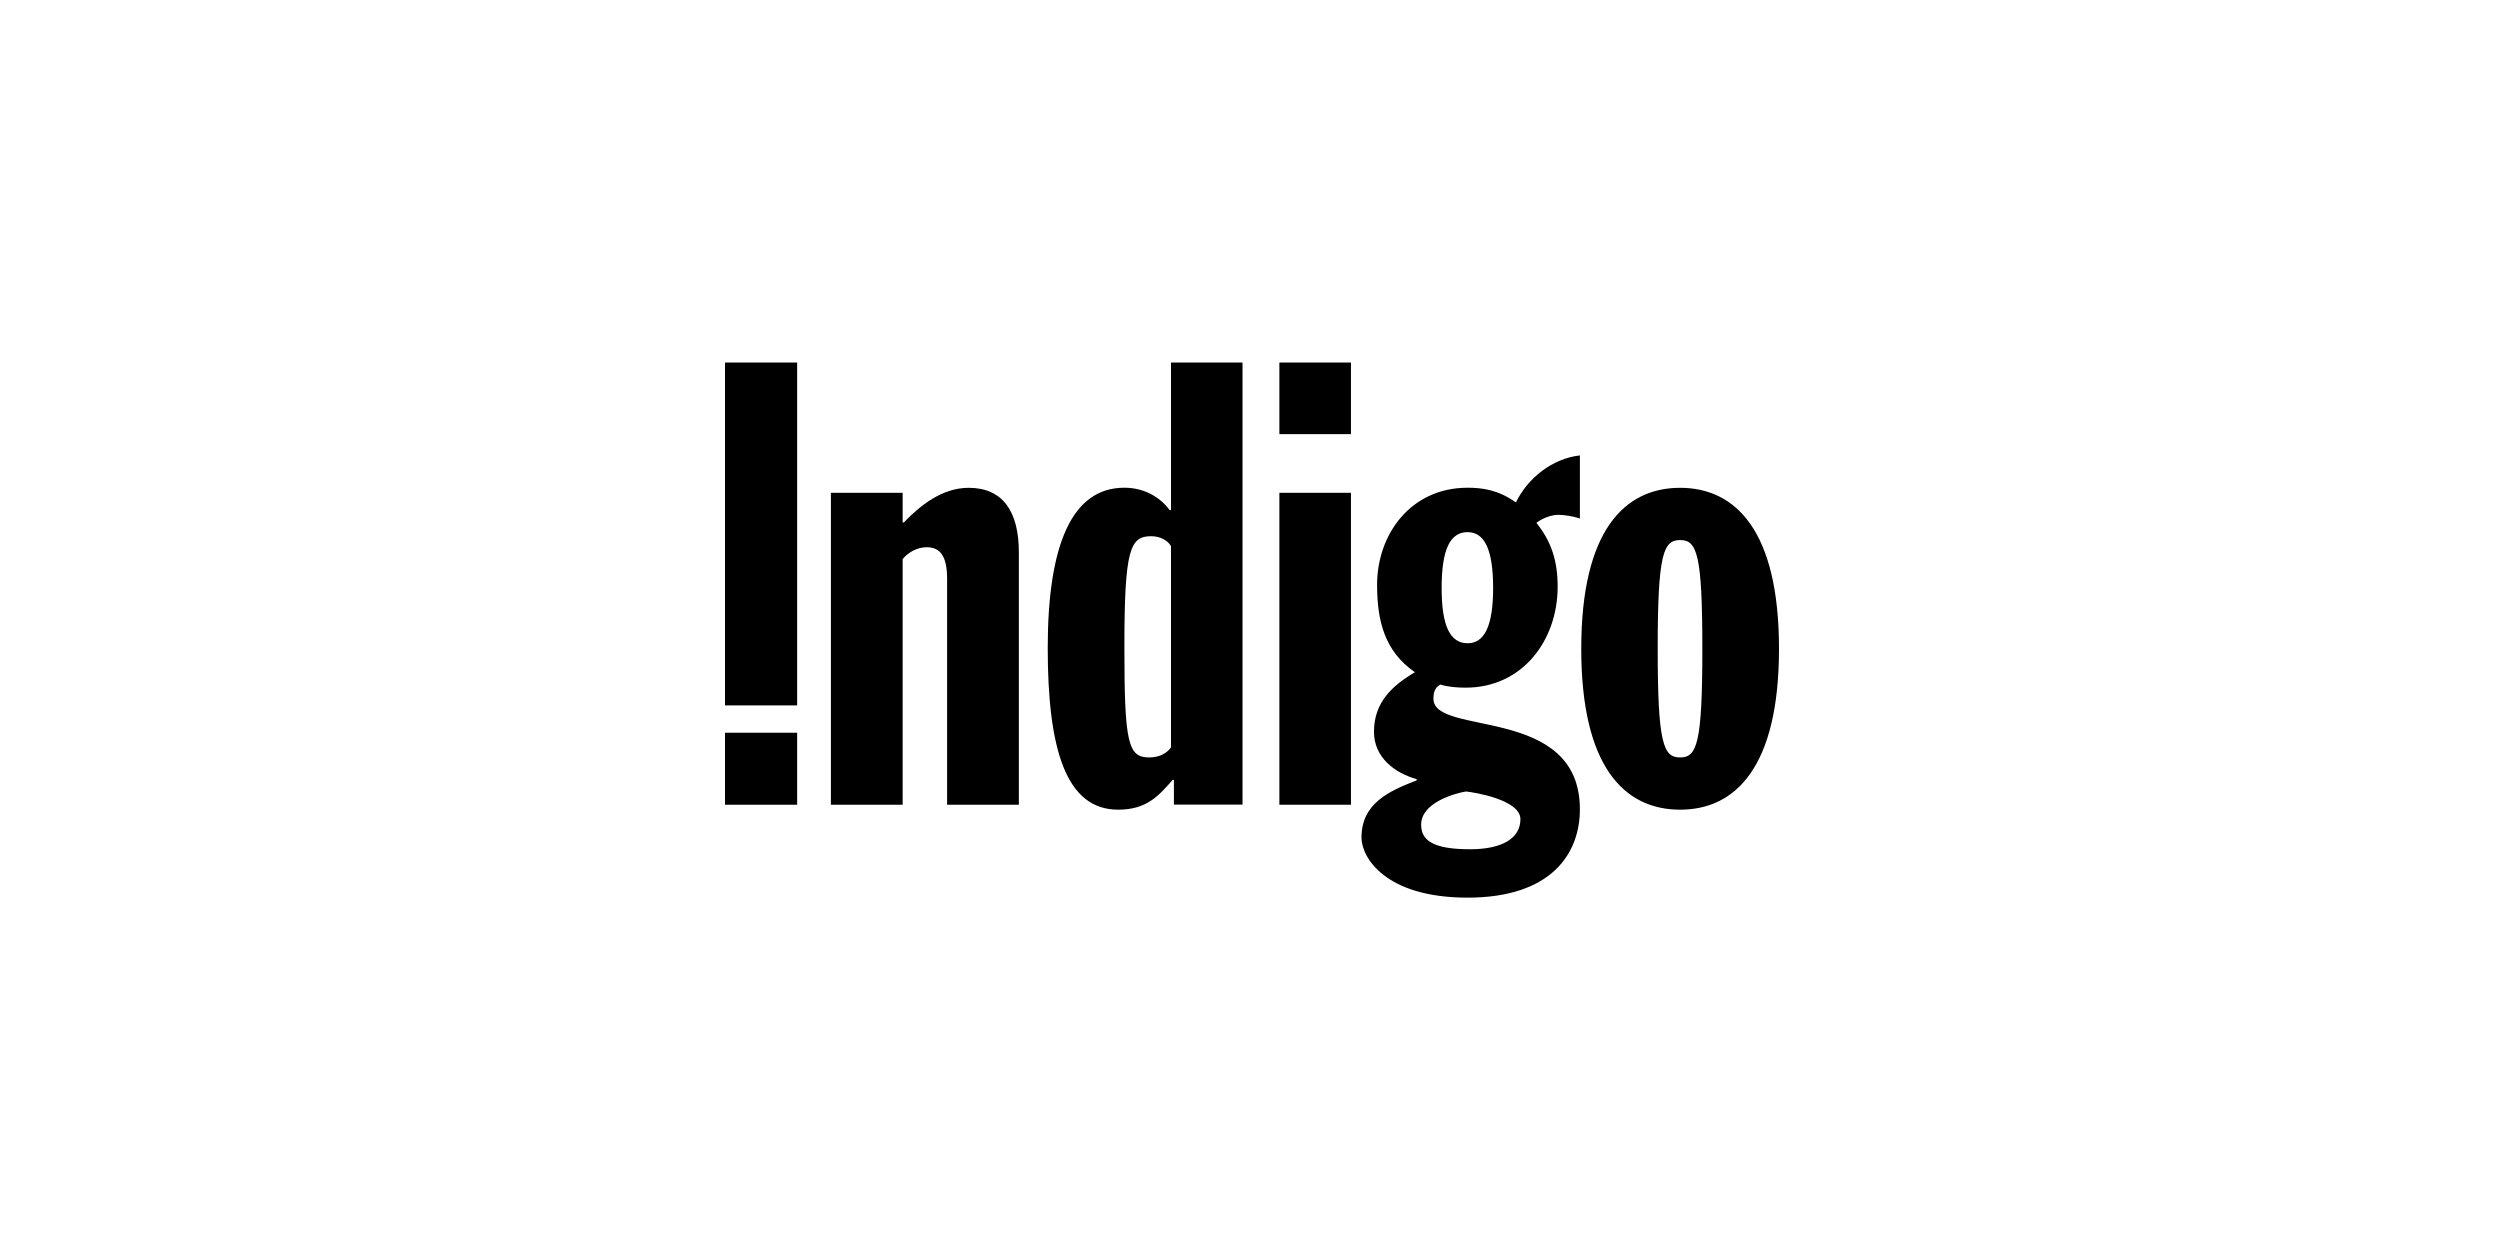 <svg width="200" height="100" viewBox="0 0 200 100" fill="none" xmlns="http://www.w3.org/2000/svg">
<path d="M58 29H63.772V56.433H58V29ZM58 58.62H63.772V64.378H58V58.62ZM77.5 39.025C75.378 39.025 73.647 40.41 72.305 41.795H72.212V39.423H66.472V64.378H72.212V44.732C72.602 44.229 73.35 43.778 74.13 43.778C75.13 43.778 75.768 44.378 75.768 46.274V64.378H81.508V44.185C81.508 40.905 80.215 39.025 77.5 39.025ZM93.678 40.807H93.568C92.882 39.863 91.634 39.017 89.948 39.017C85.753 39.017 83.818 43.585 83.818 51.837C83.818 59.995 85.3 64.774 89.45 64.774C91.727 64.774 92.68 63.681 93.818 62.384H93.912V64.369H99.402V29H93.68V40.807H93.678ZM93.678 59.792C93.366 60.242 92.773 60.595 91.931 60.595C90.247 60.595 89.951 59.448 89.951 51.795C89.951 43.938 90.403 42.897 92.087 42.897C92.821 42.897 93.429 43.241 93.679 43.69V59.792H93.678ZM102.35 29H108.077V34.732H102.35V29ZM102.35 39.423H108.077V64.378H102.35V39.423ZM121.274 40.198C119.839 39.168 118.544 39.018 117.404 39.018C112.834 39.018 110.167 42.773 110.167 46.785C110.167 49.651 110.76 52.103 113.193 53.778C111.353 54.863 109.918 56.203 109.918 58.54C109.918 60.586 111.556 61.83 113.334 62.332V62.429C111.15 63.274 108.919 64.253 108.919 67.004C108.919 68.584 110.806 71.811 117.404 71.811C124.114 71.811 126.391 68.283 126.391 64.747C126.391 56.353 114.675 58.944 114.675 55.902C114.675 55.408 114.785 55.012 115.221 54.765C115.876 54.959 116.561 55.012 117.265 55.012C121.772 55.012 124.612 51.255 124.612 46.935C124.612 44.88 124.112 43.319 122.912 41.829C123.412 41.432 124.159 41.186 124.659 41.186C125.049 41.186 125.845 41.282 126.391 41.486V36.433C124.206 36.679 122.225 38.223 121.273 40.197L121.274 40.198ZM117.266 63.318C117.858 63.372 121.634 63.963 121.634 65.532C121.634 67.059 120.184 67.94 117.608 67.94C114.582 67.94 113.692 67.2 113.692 65.974C113.692 64.21 116.376 63.47 117.266 63.319V63.318ZM117.406 51.458C116.016 51.458 115.331 50.102 115.331 47.041C115.331 43.931 116.018 42.571 117.406 42.571C118.748 42.571 119.45 43.931 119.45 47.041C119.45 50.103 118.747 51.461 117.405 51.461L117.406 51.458ZM134.41 39.025C129.948 39.025 126.5 42.465 126.5 51.9C126.5 61.344 129.948 64.774 134.41 64.774C138.856 64.774 142.32 61.344 142.32 51.9C142.32 42.465 138.856 39.025 134.41 39.025ZM134.41 60.595C133.068 60.595 132.616 59.501 132.616 51.9C132.616 44.3 133.068 43.205 134.41 43.205C135.752 43.205 136.188 44.299 136.188 51.9C136.188 59.5 135.752 60.595 134.41 60.595Z" fill="black"/>
</svg>
